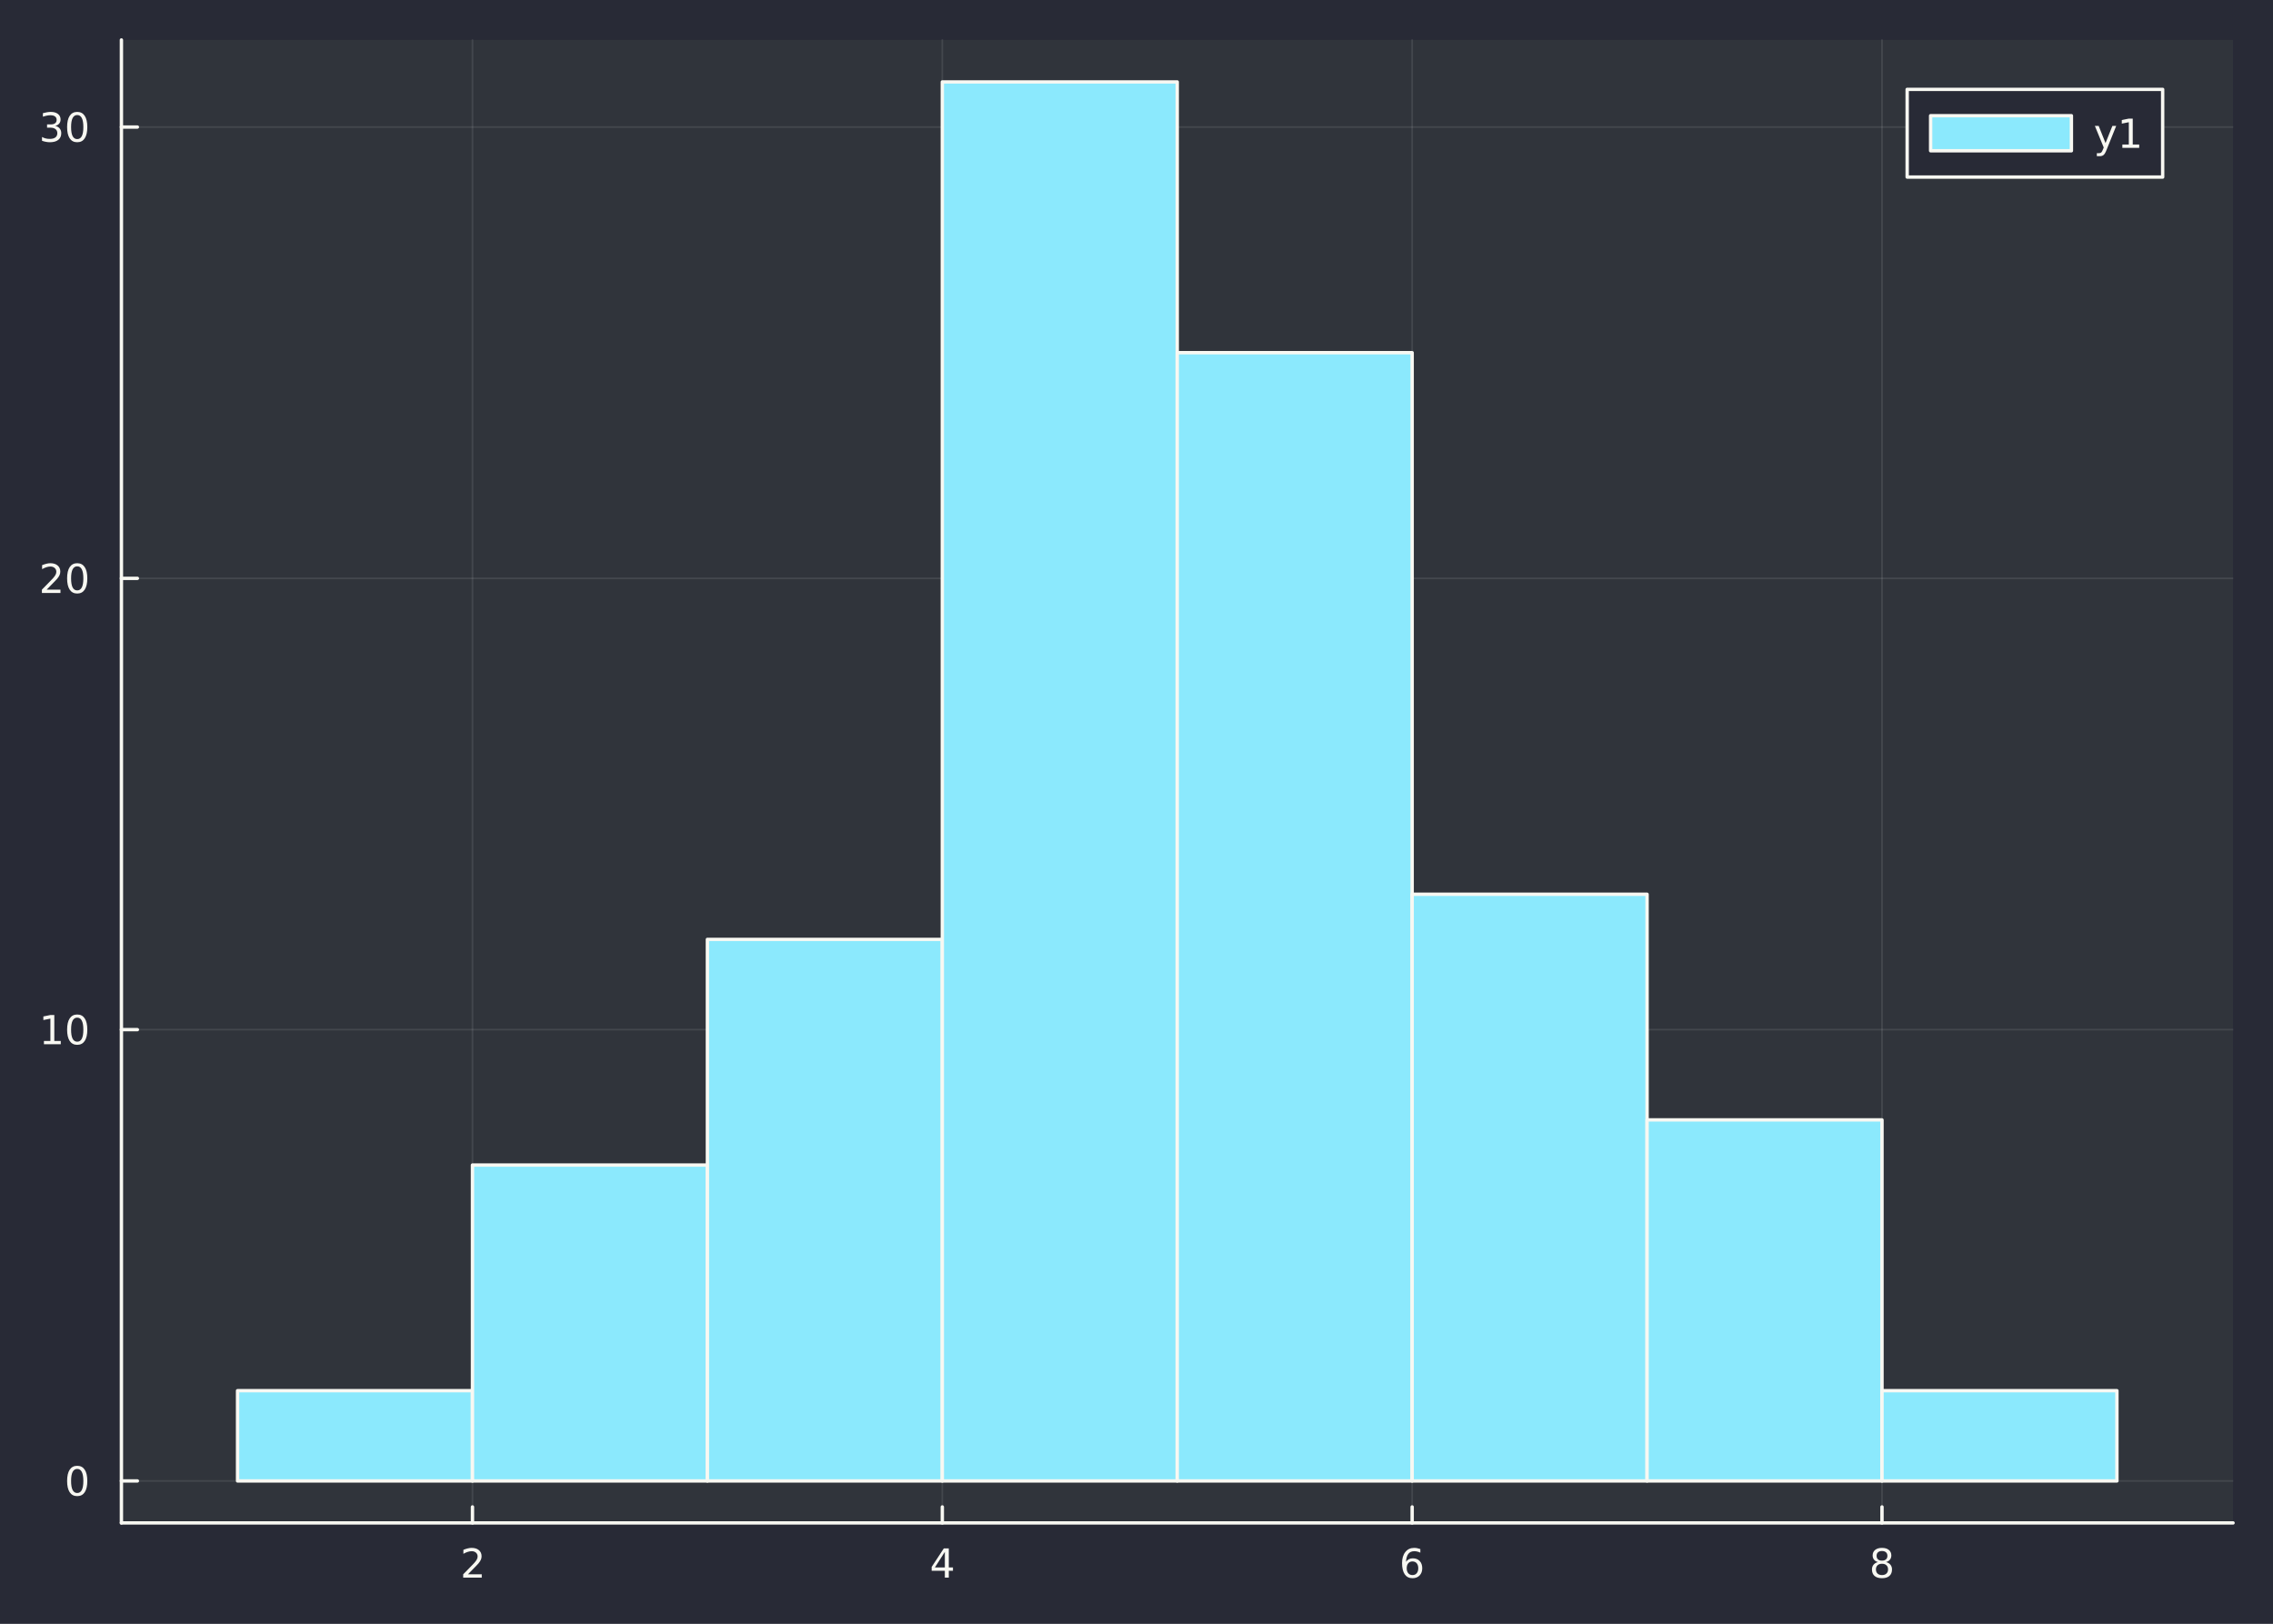 <?xml version="1.0" encoding="utf-8"?>
<svg xmlns="http://www.w3.org/2000/svg" xmlns:xlink="http://www.w3.org/1999/xlink" width="672" height="480" viewBox="0 0 2688 1920">
<rect x="0" y="0" width="2688" height="1920" fill="#808080" stroke="none"/>
<defs>
  <clipPath id="clip780">
    <rect x="0" y="0" width="2688" height="1920"/>
  </clipPath>
</defs>
<path clip-path="url(#clip780)" d="M0 1920 L2688 1920 L2688 0 L0 0  Z" fill="#282a36" fill-rule="evenodd" fill-opacity="1"/>
<defs>
  <clipPath id="clip781">
    <rect x="537" y="0" width="1883" height="1883"/>
  </clipPath>
</defs>
<path clip-path="url(#clip780)" d="M143.576 1800.78 L2640.76 1800.78 L2640.76 47.244 L143.576 47.244  Z" fill="#30343b" fill-rule="evenodd" fill-opacity="1"/>
<defs>
  <clipPath id="clip782">
    <rect x="143" y="47" width="2498" height="1755"/>
  </clipPath>
</defs>
<polyline clip-path="url(#clip782)" style="stroke:#f8f8f2; stroke-linecap:round; stroke-linejoin:round; stroke-width:2; stroke-opacity:0.1; fill:none" points="558.735,1800.78 558.735,47.244 "/>
<polyline clip-path="url(#clip782)" style="stroke:#f8f8f2; stroke-linecap:round; stroke-linejoin:round; stroke-width:2; stroke-opacity:0.1; fill:none" points="1114.36,1800.78 1114.36,47.244 "/>
<polyline clip-path="url(#clip782)" style="stroke:#f8f8f2; stroke-linecap:round; stroke-linejoin:round; stroke-width:2; stroke-opacity:0.1; fill:none" points="1669.98,1800.78 1669.98,47.244 "/>
<polyline clip-path="url(#clip782)" style="stroke:#f8f8f2; stroke-linecap:round; stroke-linejoin:round; stroke-width:2; stroke-opacity:0.1; fill:none" points="2225.6,1800.78 2225.6,47.244 "/>
<polyline clip-path="url(#clip780)" style="stroke:#f8f8f2; stroke-linecap:round; stroke-linejoin:round; stroke-width:4; stroke-opacity:1; fill:none" points="143.576,1800.78 2640.76,1800.78 "/>
<polyline clip-path="url(#clip780)" style="stroke:#f8f8f2; stroke-linecap:round; stroke-linejoin:round; stroke-width:4; stroke-opacity:1; fill:none" points="558.735,1800.78 558.735,1781.88 "/>
<polyline clip-path="url(#clip780)" style="stroke:#f8f8f2; stroke-linecap:round; stroke-linejoin:round; stroke-width:4; stroke-opacity:1; fill:none" points="1114.36,1800.78 1114.36,1781.88 "/>
<polyline clip-path="url(#clip780)" style="stroke:#f8f8f2; stroke-linecap:round; stroke-linejoin:round; stroke-width:4; stroke-opacity:1; fill:none" points="1669.98,1800.78 1669.98,1781.88 "/>
<polyline clip-path="url(#clip780)" style="stroke:#f8f8f2; stroke-linecap:round; stroke-linejoin:round; stroke-width:4; stroke-opacity:1; fill:none" points="2225.6,1800.78 2225.6,1781.88 "/>
<path clip-path="url(#clip780)" d="M553.388 1861.55 L569.707 1861.55 L569.707 1865.48 L547.763 1865.48 L547.763 1861.55 Q550.425 1858.79 555.008 1854.16 Q559.615 1849.51 560.795 1848.17 Q563.041 1845.65 563.92 1843.91 Q564.823 1842.15 564.823 1840.46 Q564.823 1837.71 562.879 1835.97 Q560.957 1834.23 557.855 1834.23 Q555.656 1834.23 553.203 1835 Q550.772 1835.76 547.994 1837.31 L547.994 1832.59 Q550.818 1831.46 553.272 1830.88 Q555.726 1830.3 557.763 1830.3 Q563.133 1830.3 566.328 1832.98 Q569.522 1835.67 569.522 1840.16 Q569.522 1842.29 568.712 1844.21 Q567.925 1846.11 565.818 1848.7 Q565.24 1849.37 562.138 1852.59 Q559.036 1855.78 553.388 1861.55 Z" fill="#f8f8f2" fill-rule="evenodd" fill-opacity="1" /><path clip-path="url(#clip780)" d="M1117.36 1835 L1105.56 1853.45 L1117.36 1853.45 L1117.36 1835 M1116.14 1830.92 L1122.02 1830.92 L1122.02 1853.45 L1126.95 1853.45 L1126.95 1857.34 L1122.02 1857.34 L1122.02 1865.48 L1117.36 1865.48 L1117.36 1857.34 L1101.76 1857.34 L1101.76 1852.82 L1116.14 1830.92 Z" fill="#f8f8f2" fill-rule="evenodd" fill-opacity="1" /><path clip-path="url(#clip780)" d="M1670.38 1846.34 Q1667.23 1846.34 1665.38 1848.49 Q1663.55 1850.65 1663.55 1854.4 Q1663.55 1858.12 1665.38 1860.3 Q1667.23 1862.45 1670.38 1862.45 Q1673.53 1862.45 1675.36 1860.3 Q1677.21 1858.12 1677.21 1854.4 Q1677.21 1850.65 1675.36 1848.49 Q1673.53 1846.34 1670.38 1846.34 M1679.66 1831.69 L1679.66 1835.95 Q1677.9 1835.11 1676.1 1834.67 Q1674.32 1834.23 1672.56 1834.23 Q1667.93 1834.23 1665.47 1837.36 Q1663.04 1840.48 1662.7 1846.8 Q1664.06 1844.79 1666.12 1843.72 Q1668.18 1842.64 1670.66 1842.64 Q1675.87 1842.64 1678.88 1845.81 Q1681.91 1848.96 1681.91 1854.4 Q1681.91 1859.72 1678.76 1862.94 Q1675.61 1866.15 1670.38 1866.15 Q1664.39 1866.15 1661.21 1861.57 Q1658.04 1856.96 1658.04 1848.24 Q1658.04 1840.04 1661.93 1835.18 Q1665.82 1830.3 1672.37 1830.3 Q1674.13 1830.3 1675.91 1830.65 Q1677.72 1830.99 1679.66 1831.69 Z" fill="#f8f8f2" fill-rule="evenodd" fill-opacity="1" /><path clip-path="url(#clip780)" d="M2225.6 1849.07 Q2222.26 1849.07 2220.34 1850.85 Q2218.44 1852.64 2218.44 1855.76 Q2218.44 1858.89 2220.34 1860.67 Q2222.26 1862.45 2225.6 1862.45 Q2228.93 1862.45 2230.85 1860.67 Q2232.77 1858.86 2232.77 1855.76 Q2232.77 1852.64 2230.85 1850.85 Q2228.95 1849.07 2225.6 1849.07 M2220.92 1847.08 Q2217.91 1846.34 2216.22 1844.28 Q2214.55 1842.22 2214.55 1839.26 Q2214.55 1835.11 2217.49 1832.71 Q2220.46 1830.3 2225.6 1830.3 Q2230.76 1830.3 2233.7 1832.71 Q2236.64 1835.11 2236.64 1839.26 Q2236.64 1842.22 2234.95 1844.28 Q2233.28 1846.34 2230.3 1847.08 Q2233.67 1847.87 2235.55 1850.16 Q2237.45 1852.45 2237.45 1855.76 Q2237.45 1860.78 2234.37 1863.47 Q2231.31 1866.15 2225.6 1866.15 Q2219.88 1866.15 2216.8 1863.47 Q2213.74 1860.78 2213.74 1855.76 Q2213.74 1852.45 2215.64 1850.16 Q2217.54 1847.87 2220.92 1847.08 M2219.21 1839.7 Q2219.21 1842.38 2220.87 1843.89 Q2222.56 1845.39 2225.6 1845.39 Q2228.61 1845.39 2230.3 1843.89 Q2232.01 1842.38 2232.01 1839.7 Q2232.01 1837.01 2230.3 1835.51 Q2228.61 1834 2225.6 1834 Q2222.56 1834 2220.87 1835.51 Q2219.21 1837.01 2219.21 1839.7 Z" fill="#f8f8f2" fill-rule="evenodd" fill-opacity="1" /><polyline clip-path="url(#clip782)" style="stroke:#f8f8f2; stroke-linecap:round; stroke-linejoin:round; stroke-width:2; stroke-opacity:0.1; fill:none" points="143.576,1751.15 2640.76,1751.15 "/>
<polyline clip-path="url(#clip782)" style="stroke:#f8f8f2; stroke-linecap:round; stroke-linejoin:round; stroke-width:2; stroke-opacity:0.1; fill:none" points="143.576,1217.51 2640.76,1217.51 "/>
<polyline clip-path="url(#clip782)" style="stroke:#f8f8f2; stroke-linecap:round; stroke-linejoin:round; stroke-width:2; stroke-opacity:0.1; fill:none" points="143.576,683.874 2640.76,683.874 "/>
<polyline clip-path="url(#clip782)" style="stroke:#f8f8f2; stroke-linecap:round; stroke-linejoin:round; stroke-width:2; stroke-opacity:0.1; fill:none" points="143.576,150.236 2640.76,150.236 "/>
<polyline clip-path="url(#clip780)" style="stroke:#f8f8f2; stroke-linecap:round; stroke-linejoin:round; stroke-width:4; stroke-opacity:1; fill:none" points="143.576,1800.78 143.576,47.244 "/>
<polyline clip-path="url(#clip780)" style="stroke:#f8f8f2; stroke-linecap:round; stroke-linejoin:round; stroke-width:4; stroke-opacity:1; fill:none" points="143.576,1751.15 162.473,1751.15 "/>
<polyline clip-path="url(#clip780)" style="stroke:#f8f8f2; stroke-linecap:round; stroke-linejoin:round; stroke-width:4; stroke-opacity:1; fill:none" points="143.576,1217.51 162.473,1217.51 "/>
<polyline clip-path="url(#clip780)" style="stroke:#f8f8f2; stroke-linecap:round; stroke-linejoin:round; stroke-width:4; stroke-opacity:1; fill:none" points="143.576,683.874 162.473,683.874 "/>
<polyline clip-path="url(#clip780)" style="stroke:#f8f8f2; stroke-linecap:round; stroke-linejoin:round; stroke-width:4; stroke-opacity:1; fill:none" points="143.576,150.236 162.473,150.236 "/>
<path clip-path="url(#clip780)" d="M91.311 1736.95 Q87.7 1736.95 85.871 1740.51 Q84.066 1744.06 84.066 1751.19 Q84.066 1758.29 85.871 1761.86 Q87.7 1765.4 91.311 1765.4 Q94.945 1765.4 96.751 1761.86 Q98.58 1758.29 98.58 1751.19 Q98.58 1744.06 96.751 1740.51 Q94.945 1736.95 91.311 1736.95 M91.311 1733.25 Q97.121 1733.25 100.177 1737.85 Q103.256 1742.44 103.256 1751.19 Q103.256 1759.91 100.177 1764.52 Q97.121 1769.1 91.311 1769.1 Q85.501 1769.1 82.422 1764.52 Q79.367 1759.91 79.367 1751.19 Q79.367 1742.44 82.422 1737.85 Q85.501 1733.25 91.311 1733.25 Z" fill="#f8f8f2" fill-rule="evenodd" fill-opacity="1" /><path clip-path="url(#clip780)" d="M51.959 1230.86 L59.598 1230.86 L59.598 1204.49 L51.288 1206.16 L51.288 1201.9 L59.552 1200.23 L64.228 1200.23 L64.228 1230.86 L71.867 1230.86 L71.867 1234.79 L51.959 1234.79 L51.959 1230.86 Z" fill="#f8f8f2" fill-rule="evenodd" fill-opacity="1" /><path clip-path="url(#clip780)" d="M91.311 1203.31 Q87.7 1203.31 85.871 1206.88 Q84.066 1210.42 84.066 1217.55 Q84.066 1224.65 85.871 1228.22 Q87.7 1231.76 91.311 1231.76 Q94.945 1231.76 96.751 1228.22 Q98.58 1224.65 98.58 1217.55 Q98.58 1210.42 96.751 1206.88 Q94.945 1203.31 91.311 1203.31 M91.311 1199.61 Q97.121 1199.61 100.177 1204.21 Q103.256 1208.8 103.256 1217.55 Q103.256 1226.27 100.177 1230.88 Q97.121 1235.46 91.311 1235.46 Q85.501 1235.46 82.422 1230.88 Q79.367 1226.27 79.367 1217.55 Q79.367 1208.8 82.422 1204.21 Q85.501 1199.61 91.311 1199.61 Z" fill="#f8f8f2" fill-rule="evenodd" fill-opacity="1" /><path clip-path="url(#clip780)" d="M55.177 697.219 L71.496 697.219 L71.496 701.154 L49.552 701.154 L49.552 697.219 Q52.214 694.465 56.797 689.835 Q61.404 685.182 62.584 683.84 Q64.83 681.317 65.709 679.581 Q66.612 677.821 66.612 676.131 Q66.612 673.377 64.668 671.641 Q62.746 669.905 59.645 669.905 Q57.446 669.905 54.992 670.669 Q52.561 671.432 49.784 672.983 L49.784 668.261 Q52.608 667.127 55.061 666.548 Q57.515 665.97 59.552 665.97 Q64.922 665.97 68.117 668.655 Q71.311 671.34 71.311 675.831 Q71.311 677.96 70.501 679.881 Q69.714 681.78 67.608 684.372 Q67.029 685.043 63.927 688.261 Q60.825 691.455 55.177 697.219 Z" fill="#f8f8f2" fill-rule="evenodd" fill-opacity="1" /><path clip-path="url(#clip780)" d="M91.311 669.673 Q87.7 669.673 85.871 673.238 Q84.066 676.78 84.066 683.909 Q84.066 691.016 85.871 694.58 Q87.7 698.122 91.311 698.122 Q94.945 698.122 96.751 694.58 Q98.58 691.016 98.58 683.909 Q98.58 676.78 96.751 673.238 Q94.945 669.673 91.311 669.673 M91.311 665.97 Q97.121 665.97 100.177 670.576 Q103.256 675.159 103.256 683.909 Q103.256 692.636 100.177 697.242 Q97.121 701.826 91.311 701.826 Q85.501 701.826 82.422 697.242 Q79.367 692.636 79.367 683.909 Q79.367 675.159 82.422 670.576 Q85.501 665.97 91.311 665.97 Z" fill="#f8f8f2" fill-rule="evenodd" fill-opacity="1" /><path clip-path="url(#clip780)" d="M65.316 148.882 Q68.672 149.6 70.547 151.868 Q72.445 154.137 72.445 157.47 Q72.445 162.586 68.927 165.387 Q65.409 168.188 58.927 168.188 Q56.751 168.188 54.436 167.748 Q52.145 167.331 49.691 166.475 L49.691 161.961 Q51.635 163.095 53.95 163.674 Q56.265 164.252 58.788 164.252 Q63.186 164.252 65.478 162.516 Q67.793 160.78 67.793 157.47 Q67.793 154.414 65.64 152.702 Q63.51 150.965 59.691 150.965 L55.663 150.965 L55.663 147.123 L59.876 147.123 Q63.325 147.123 65.154 145.757 Q66.983 144.368 66.983 141.776 Q66.983 139.114 65.085 137.702 Q63.209 136.266 59.691 136.266 Q57.77 136.266 55.571 136.683 Q53.371 137.1 50.733 137.979 L50.733 133.813 Q53.395 133.072 55.709 132.702 Q58.047 132.331 60.108 132.331 Q65.432 132.331 68.534 134.762 Q71.635 137.169 71.635 141.29 Q71.635 144.16 69.992 146.151 Q68.348 148.118 65.316 148.882 Z" fill="#f8f8f2" fill-rule="evenodd" fill-opacity="1" /><path clip-path="url(#clip780)" d="M91.311 136.035 Q87.7 136.035 85.871 139.6 Q84.066 143.141 84.066 150.271 Q84.066 157.377 85.871 160.942 Q87.7 164.484 91.311 164.484 Q94.945 164.484 96.751 160.942 Q98.58 157.377 98.58 150.271 Q98.58 143.141 96.751 139.6 Q94.945 136.035 91.311 136.035 M91.311 132.331 Q97.121 132.331 100.177 136.938 Q103.256 141.521 103.256 150.271 Q103.256 158.998 100.177 163.604 Q97.121 168.188 91.311 168.188 Q85.501 168.188 82.422 163.604 Q79.367 158.998 79.367 150.271 Q79.367 141.521 82.422 136.938 Q85.501 132.331 91.311 132.331 Z" fill="#f8f8f2" fill-rule="evenodd" fill-opacity="1" /><path clip-path="url(#clip782)" d="M280.925 1644.42 L280.925 1751.15 L558.735 1751.15 L558.735 1644.42 L280.925 1644.42 L280.925 1644.42  Z" fill="#8be9fd" fill-rule="evenodd" fill-opacity="1"/>
<polyline clip-path="url(#clip782)" style="stroke:#f8f8f2; stroke-linecap:round; stroke-linejoin:round; stroke-width:4; stroke-opacity:1; fill:none" points="280.925,1644.42 280.925,1751.15 558.735,1751.15 558.735,1644.42 280.925,1644.42 "/>
<path clip-path="url(#clip782)" d="M558.735 1377.6 L558.735 1751.15 L836.545 1751.15 L836.545 1377.6 L558.735 1377.6 L558.735 1377.6  Z" fill="#8be9fd" fill-rule="evenodd" fill-opacity="1"/>
<polyline clip-path="url(#clip782)" style="stroke:#f8f8f2; stroke-linecap:round; stroke-linejoin:round; stroke-width:4; stroke-opacity:1; fill:none" points="558.735,1377.6 558.735,1751.15 836.545,1751.15 836.545,1377.6 558.735,1377.6 "/>
<path clip-path="url(#clip782)" d="M836.545 1110.79 L836.545 1751.15 L1114.36 1751.15 L1114.36 1110.79 L836.545 1110.79 L836.545 1110.79  Z" fill="#8be9fd" fill-rule="evenodd" fill-opacity="1"/>
<polyline clip-path="url(#clip782)" style="stroke:#f8f8f2; stroke-linecap:round; stroke-linejoin:round; stroke-width:4; stroke-opacity:1; fill:none" points="836.545,1110.79 836.545,1751.15 1114.36,1751.15 1114.36,1110.79 836.545,1110.79 "/>
<path clip-path="url(#clip782)" d="M1114.36 96.872 L1114.36 1751.15 L1392.17 1751.15 L1392.17 96.872 L1114.36 96.872 L1114.36 96.872  Z" fill="#8be9fd" fill-rule="evenodd" fill-opacity="1"/>
<polyline clip-path="url(#clip782)" style="stroke:#f8f8f2; stroke-linecap:round; stroke-linejoin:round; stroke-width:4; stroke-opacity:1; fill:none" points="1114.36,96.872 1114.36,1751.15 1392.17,1751.15 1392.17,96.872 1114.36,96.872 "/>
<path clip-path="url(#clip782)" d="M1392.17 417.055 L1392.17 1751.15 L1669.98 1751.15 L1669.98 417.055 L1392.17 417.055 L1392.17 417.055  Z" fill="#8be9fd" fill-rule="evenodd" fill-opacity="1"/>
<polyline clip-path="url(#clip782)" style="stroke:#f8f8f2; stroke-linecap:round; stroke-linejoin:round; stroke-width:4; stroke-opacity:1; fill:none" points="1392.17,417.055 1392.17,1751.15 1669.98,1751.15 1669.98,417.055 1392.17,417.055 "/>
<path clip-path="url(#clip782)" d="M1669.98 1057.42 L1669.98 1751.15 L1947.79 1751.15 L1947.79 1057.42 L1669.98 1057.42 L1669.98 1057.42  Z" fill="#8be9fd" fill-rule="evenodd" fill-opacity="1"/>
<polyline clip-path="url(#clip782)" style="stroke:#f8f8f2; stroke-linecap:round; stroke-linejoin:round; stroke-width:4; stroke-opacity:1; fill:none" points="1669.98,1057.42 1669.98,1751.15 1947.79,1751.15 1947.79,1057.42 1669.98,1057.42 "/>
<path clip-path="url(#clip782)" d="M1947.79 1324.24 L1947.79 1751.15 L2225.6 1751.15 L2225.6 1324.24 L1947.79 1324.24 L1947.79 1324.24  Z" fill="#8be9fd" fill-rule="evenodd" fill-opacity="1"/>
<polyline clip-path="url(#clip782)" style="stroke:#f8f8f2; stroke-linecap:round; stroke-linejoin:round; stroke-width:4; stroke-opacity:1; fill:none" points="1947.79,1324.24 1947.79,1751.15 2225.6,1751.15 2225.6,1324.24 1947.79,1324.24 "/>
<path clip-path="url(#clip782)" d="M2225.6 1644.42 L2225.6 1751.15 L2503.41 1751.15 L2503.41 1644.42 L2225.6 1644.42 L2225.6 1644.42  Z" fill="#8be9fd" fill-rule="evenodd" fill-opacity="1"/>
<polyline clip-path="url(#clip782)" style="stroke:#f8f8f2; stroke-linecap:round; stroke-linejoin:round; stroke-width:4; stroke-opacity:1; fill:none" points="2225.6,1644.42 2225.6,1751.15 2503.41,1751.15 2503.41,1644.42 2225.6,1644.42 "/>
<circle clip-path="url(#clip782)" style="fill:#8be9fd; stroke:none; fill-opacity:0" cx="419.83" cy="1644.42" r="2"/>
<circle clip-path="url(#clip782)" style="fill:#8be9fd; stroke:none; fill-opacity:0" cx="697.64" cy="1377.6" r="2"/>
<circle clip-path="url(#clip782)" style="fill:#8be9fd; stroke:none; fill-opacity:0" cx="975.45" cy="1110.79" r="2"/>
<circle clip-path="url(#clip782)" style="fill:#8be9fd; stroke:none; fill-opacity:0" cx="1253.26" cy="96.872" r="2"/>
<circle clip-path="url(#clip782)" style="fill:#8be9fd; stroke:none; fill-opacity:0" cx="1531.07" cy="417.055" r="2"/>
<circle clip-path="url(#clip782)" style="fill:#8be9fd; stroke:none; fill-opacity:0" cx="1808.88" cy="1057.42" r="2"/>
<circle clip-path="url(#clip782)" style="fill:#8be9fd; stroke:none; fill-opacity:0" cx="2086.69" cy="1324.24" r="2"/>
<circle clip-path="url(#clip782)" style="fill:#8be9fd; stroke:none; fill-opacity:0" cx="2364.5" cy="1644.42" r="2"/>
<path clip-path="url(#clip780)" d="M2255.37 209.375 L2557.52 209.375 L2557.52 105.695 L2255.37 105.695  Z" fill="#282a36" fill-rule="evenodd" fill-opacity="1"/>
<polyline clip-path="url(#clip780)" style="stroke:#f8f8f2; stroke-linecap:round; stroke-linejoin:round; stroke-width:4; stroke-opacity:1; fill:none" points="2255.37,209.375 2557.52,209.375 2557.52,105.695 2255.37,105.695 2255.37,209.375 "/>
<path clip-path="url(#clip780)" d="M2283.11 178.271 L2449.59 178.271 L2449.59 136.799 L2283.11 136.799 L2283.11 178.271  Z" fill="#8be9fd" fill-rule="evenodd" fill-opacity="1"/>
<polyline clip-path="url(#clip780)" style="stroke:#f8f8f2; stroke-linecap:round; stroke-linejoin:round; stroke-width:4; stroke-opacity:1; fill:none" points="2283.11,178.271 2449.59,178.271 2449.59,136.799 2283.11,136.799 2283.11,178.271 "/>
<path clip-path="url(#clip780)" d="M2491.18 177.223 Q2489.38 181.852 2487.66 183.264 Q2485.95 184.676 2483.08 184.676 L2479.68 184.676 L2479.68 181.112 L2482.18 181.112 Q2483.94 181.112 2484.91 180.278 Q2485.88 179.445 2487.06 176.343 L2487.83 174.399 L2477.34 148.889 L2481.85 148.889 L2489.96 169.167 L2498.06 148.889 L2502.57 148.889 L2491.18 177.223 Z" fill="#f8f8f2" fill-rule="evenodd" fill-opacity="1" /><path clip-path="url(#clip780)" d="M2509.86 170.88 L2517.5 170.88 L2517.5 144.515 L2509.19 146.181 L2509.19 141.922 L2517.46 140.255 L2522.13 140.255 L2522.13 170.88 L2529.77 170.88 L2529.77 174.815 L2509.86 174.815 L2509.86 170.88 Z" fill="#f8f8f2" fill-rule="evenodd" fill-opacity="1" /></svg>
